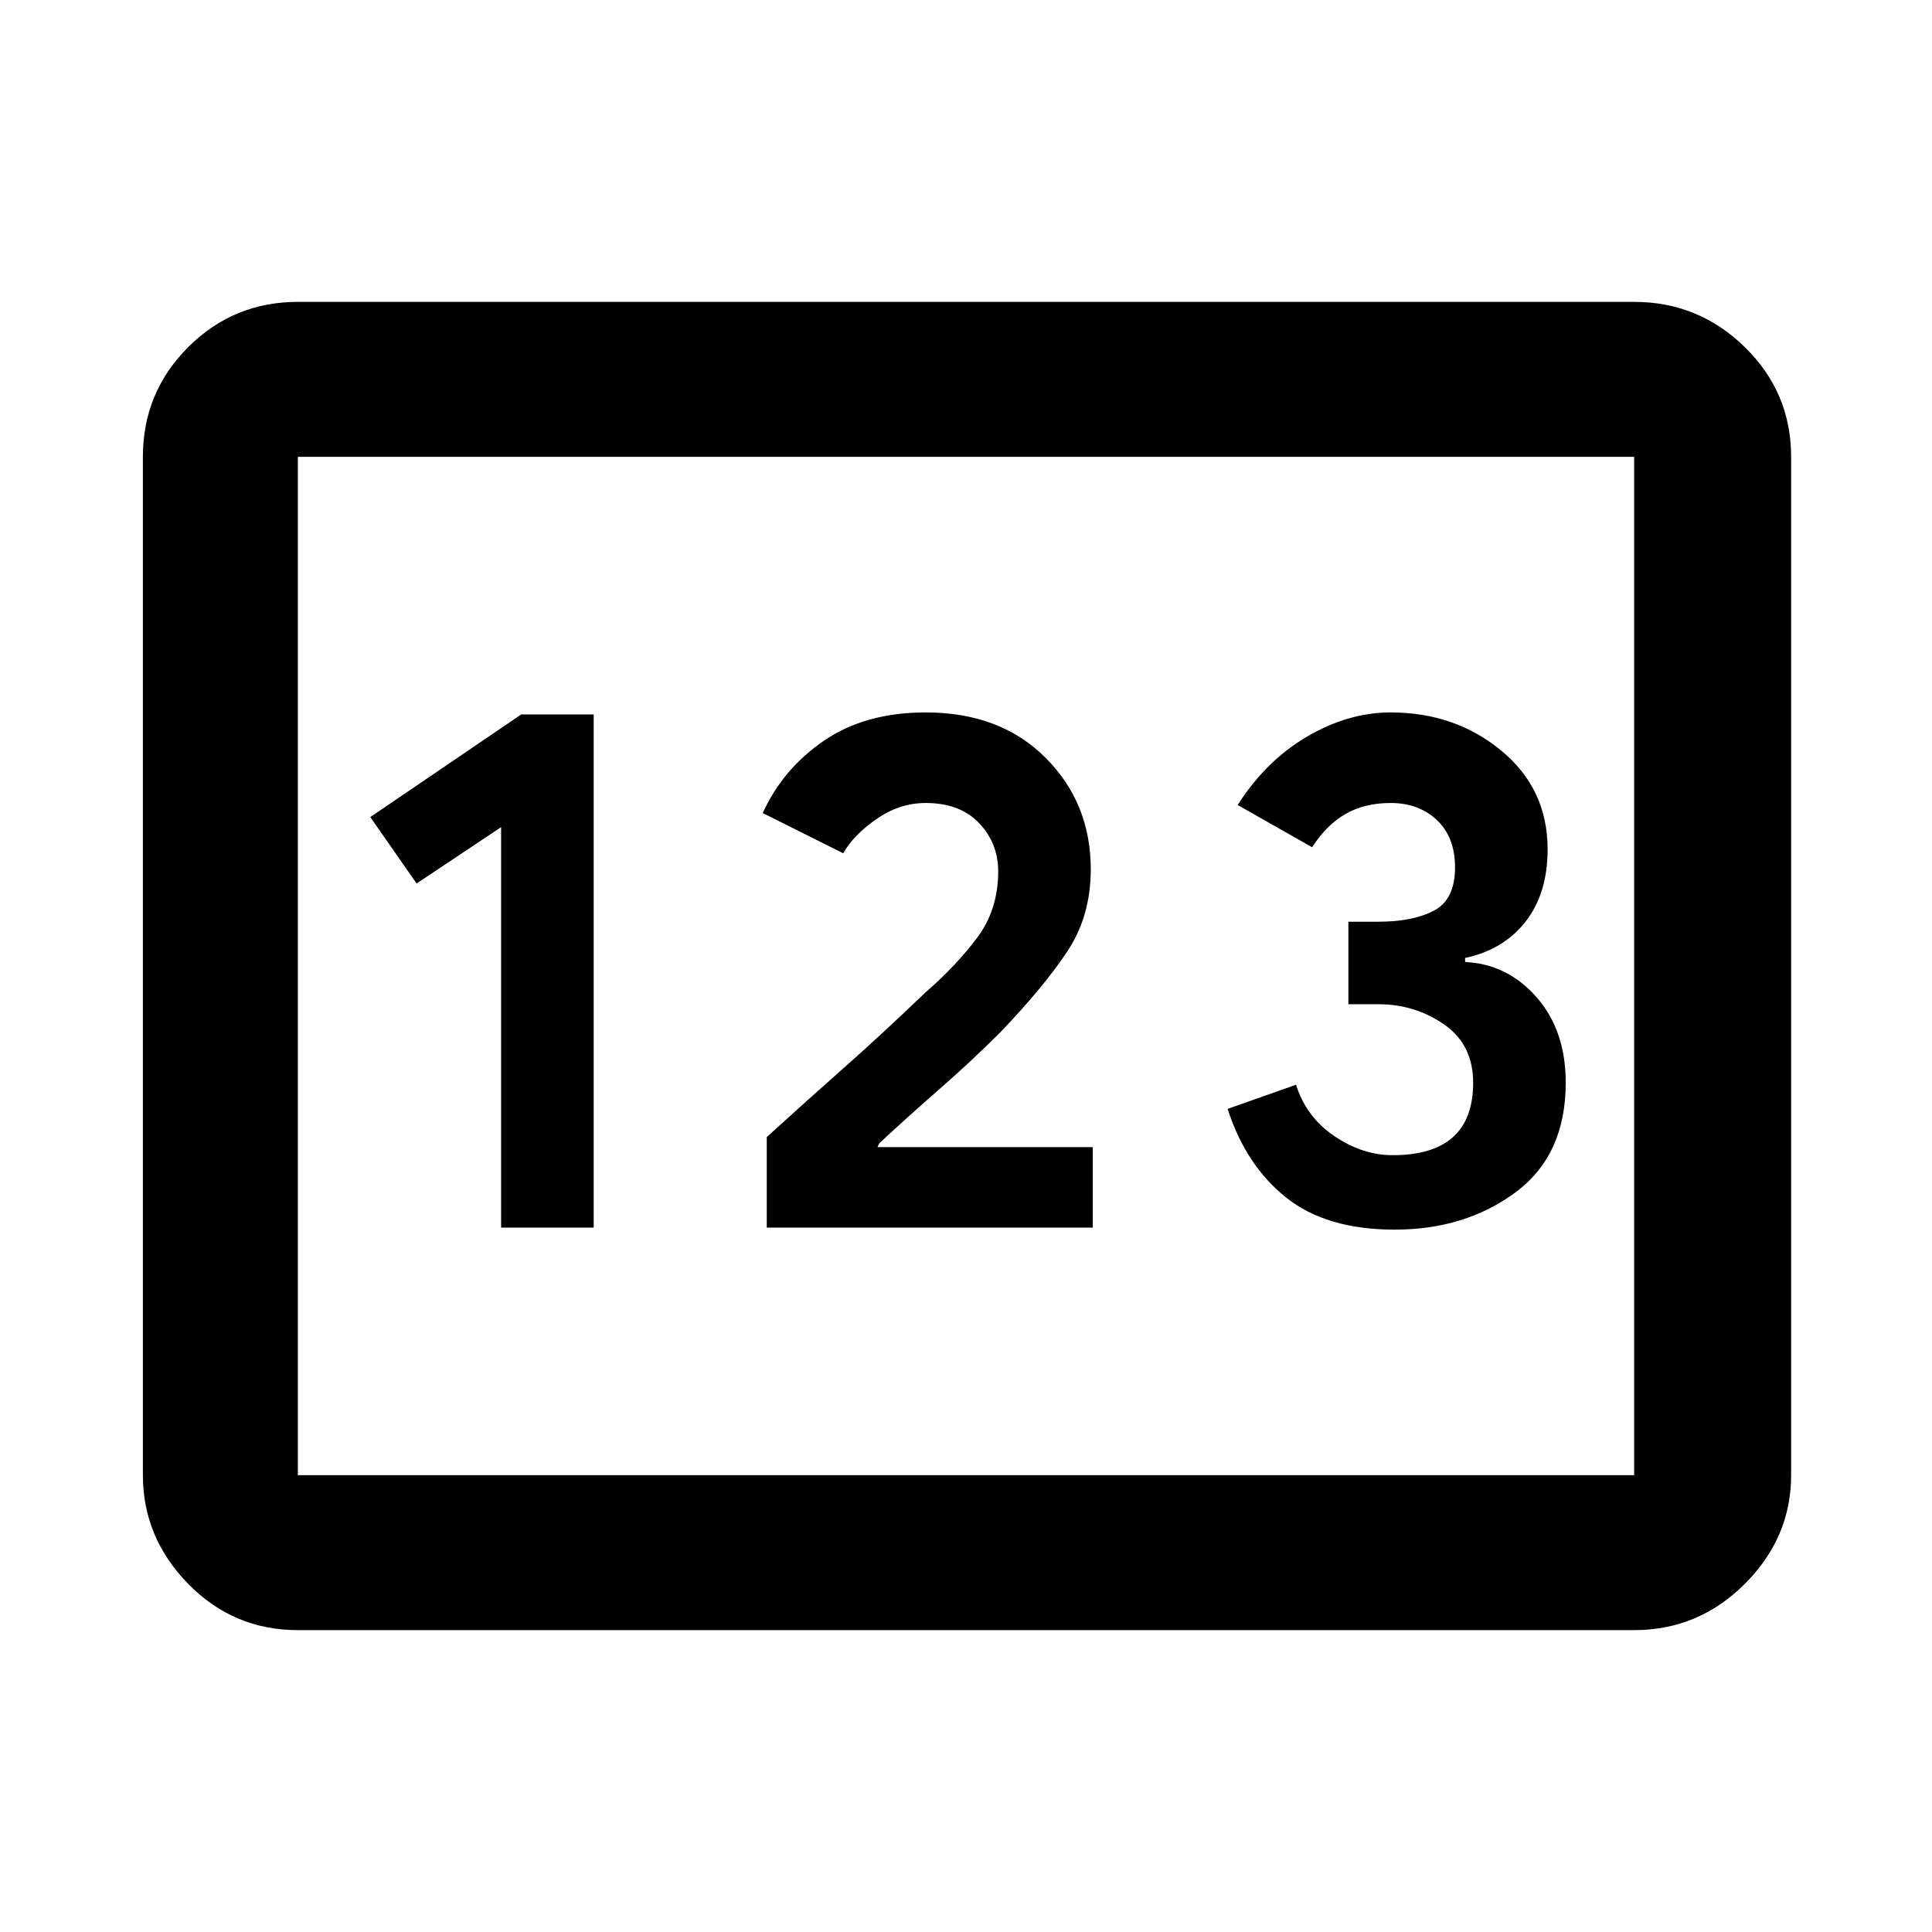<svg xmlns="http://www.w3.org/2000/svg" height="48" width="48"><path d="M7.4 40.5Q5.8 40.5 4.675 39.35Q3.55 38.2 3.55 36.65V11.35Q3.55 9.75 4.675 8.625Q5.8 7.5 7.4 7.5H40.6Q42.2 7.5 43.35 8.625Q44.5 9.75 44.5 11.35V36.65Q44.5 38.2 43.35 39.35Q42.2 40.5 40.6 40.5ZM12.45 30.5H14.75V17.75H12.95L9.2 20.3L10.35 21.95L12.45 20.55ZM19.05 30.5H27.15V28.5H21.8L21.85 28.4Q22.55 27.75 23.35 27.05Q24.15 26.35 24.85 25.65Q25.95 24.5 26.525 23.625Q27.1 22.75 27.1 21.6Q27.1 19.95 25.975 18.825Q24.85 17.7 23 17.7Q21.5 17.7 20.475 18.4Q19.45 19.1 18.95 20.2L20.95 21.2Q21.2 20.75 21.775 20.35Q22.35 19.95 23 19.95Q23.85 19.95 24.325 20.45Q24.8 20.95 24.8 21.65Q24.8 22.6 24.275 23.3Q23.75 24 23 24.65Q21.85 25.75 21 26.5Q20.15 27.25 19.05 28.25ZM34.65 30.55Q36.4 30.55 37.65 29.625Q38.9 28.7 38.9 26.9Q38.9 25.6 38.175 24.775Q37.45 23.95 36.4 23.9V23.8Q37.35 23.6 37.9 22.9Q38.45 22.2 38.45 21.1Q38.45 19.6 37.3 18.65Q36.15 17.7 34.55 17.7Q33.5 17.7 32.475 18.3Q31.45 18.9 30.75 20L32.6 21.05Q32.95 20.5 33.425 20.225Q33.9 19.95 34.55 19.95Q35.25 19.95 35.7 20.375Q36.15 20.8 36.15 21.55Q36.15 22.35 35.625 22.625Q35.1 22.9 34.25 22.9H33.5V24.95H34.25Q35.15 24.95 35.875 25.45Q36.6 25.95 36.6 26.9Q36.6 27.8 36.1 28.25Q35.6 28.7 34.6 28.7Q33.85 28.7 33.15 28.225Q32.45 27.75 32.2 26.95L30.5 27.55Q30.95 28.95 31.95 29.75Q32.95 30.55 34.65 30.55ZM7.4 36.65H40.6Q40.6 36.65 40.6 36.65Q40.6 36.65 40.6 36.65V11.35Q40.6 11.35 40.6 11.35Q40.6 11.35 40.6 11.35H7.4Q7.4 11.35 7.4 11.35Q7.4 11.35 7.4 11.35V36.65Q7.4 36.65 7.4 36.65Q7.4 36.65 7.4 36.65ZM7.4 36.65Q7.4 36.65 7.4 36.65Q7.4 36.65 7.4 36.65V11.35Q7.4 11.35 7.4 11.35Q7.4 11.35 7.4 11.35Q7.4 11.35 7.4 11.35Q7.4 11.35 7.4 11.35V36.65Q7.4 36.65 7.4 36.65Q7.4 36.65 7.4 36.65Z"/></svg>